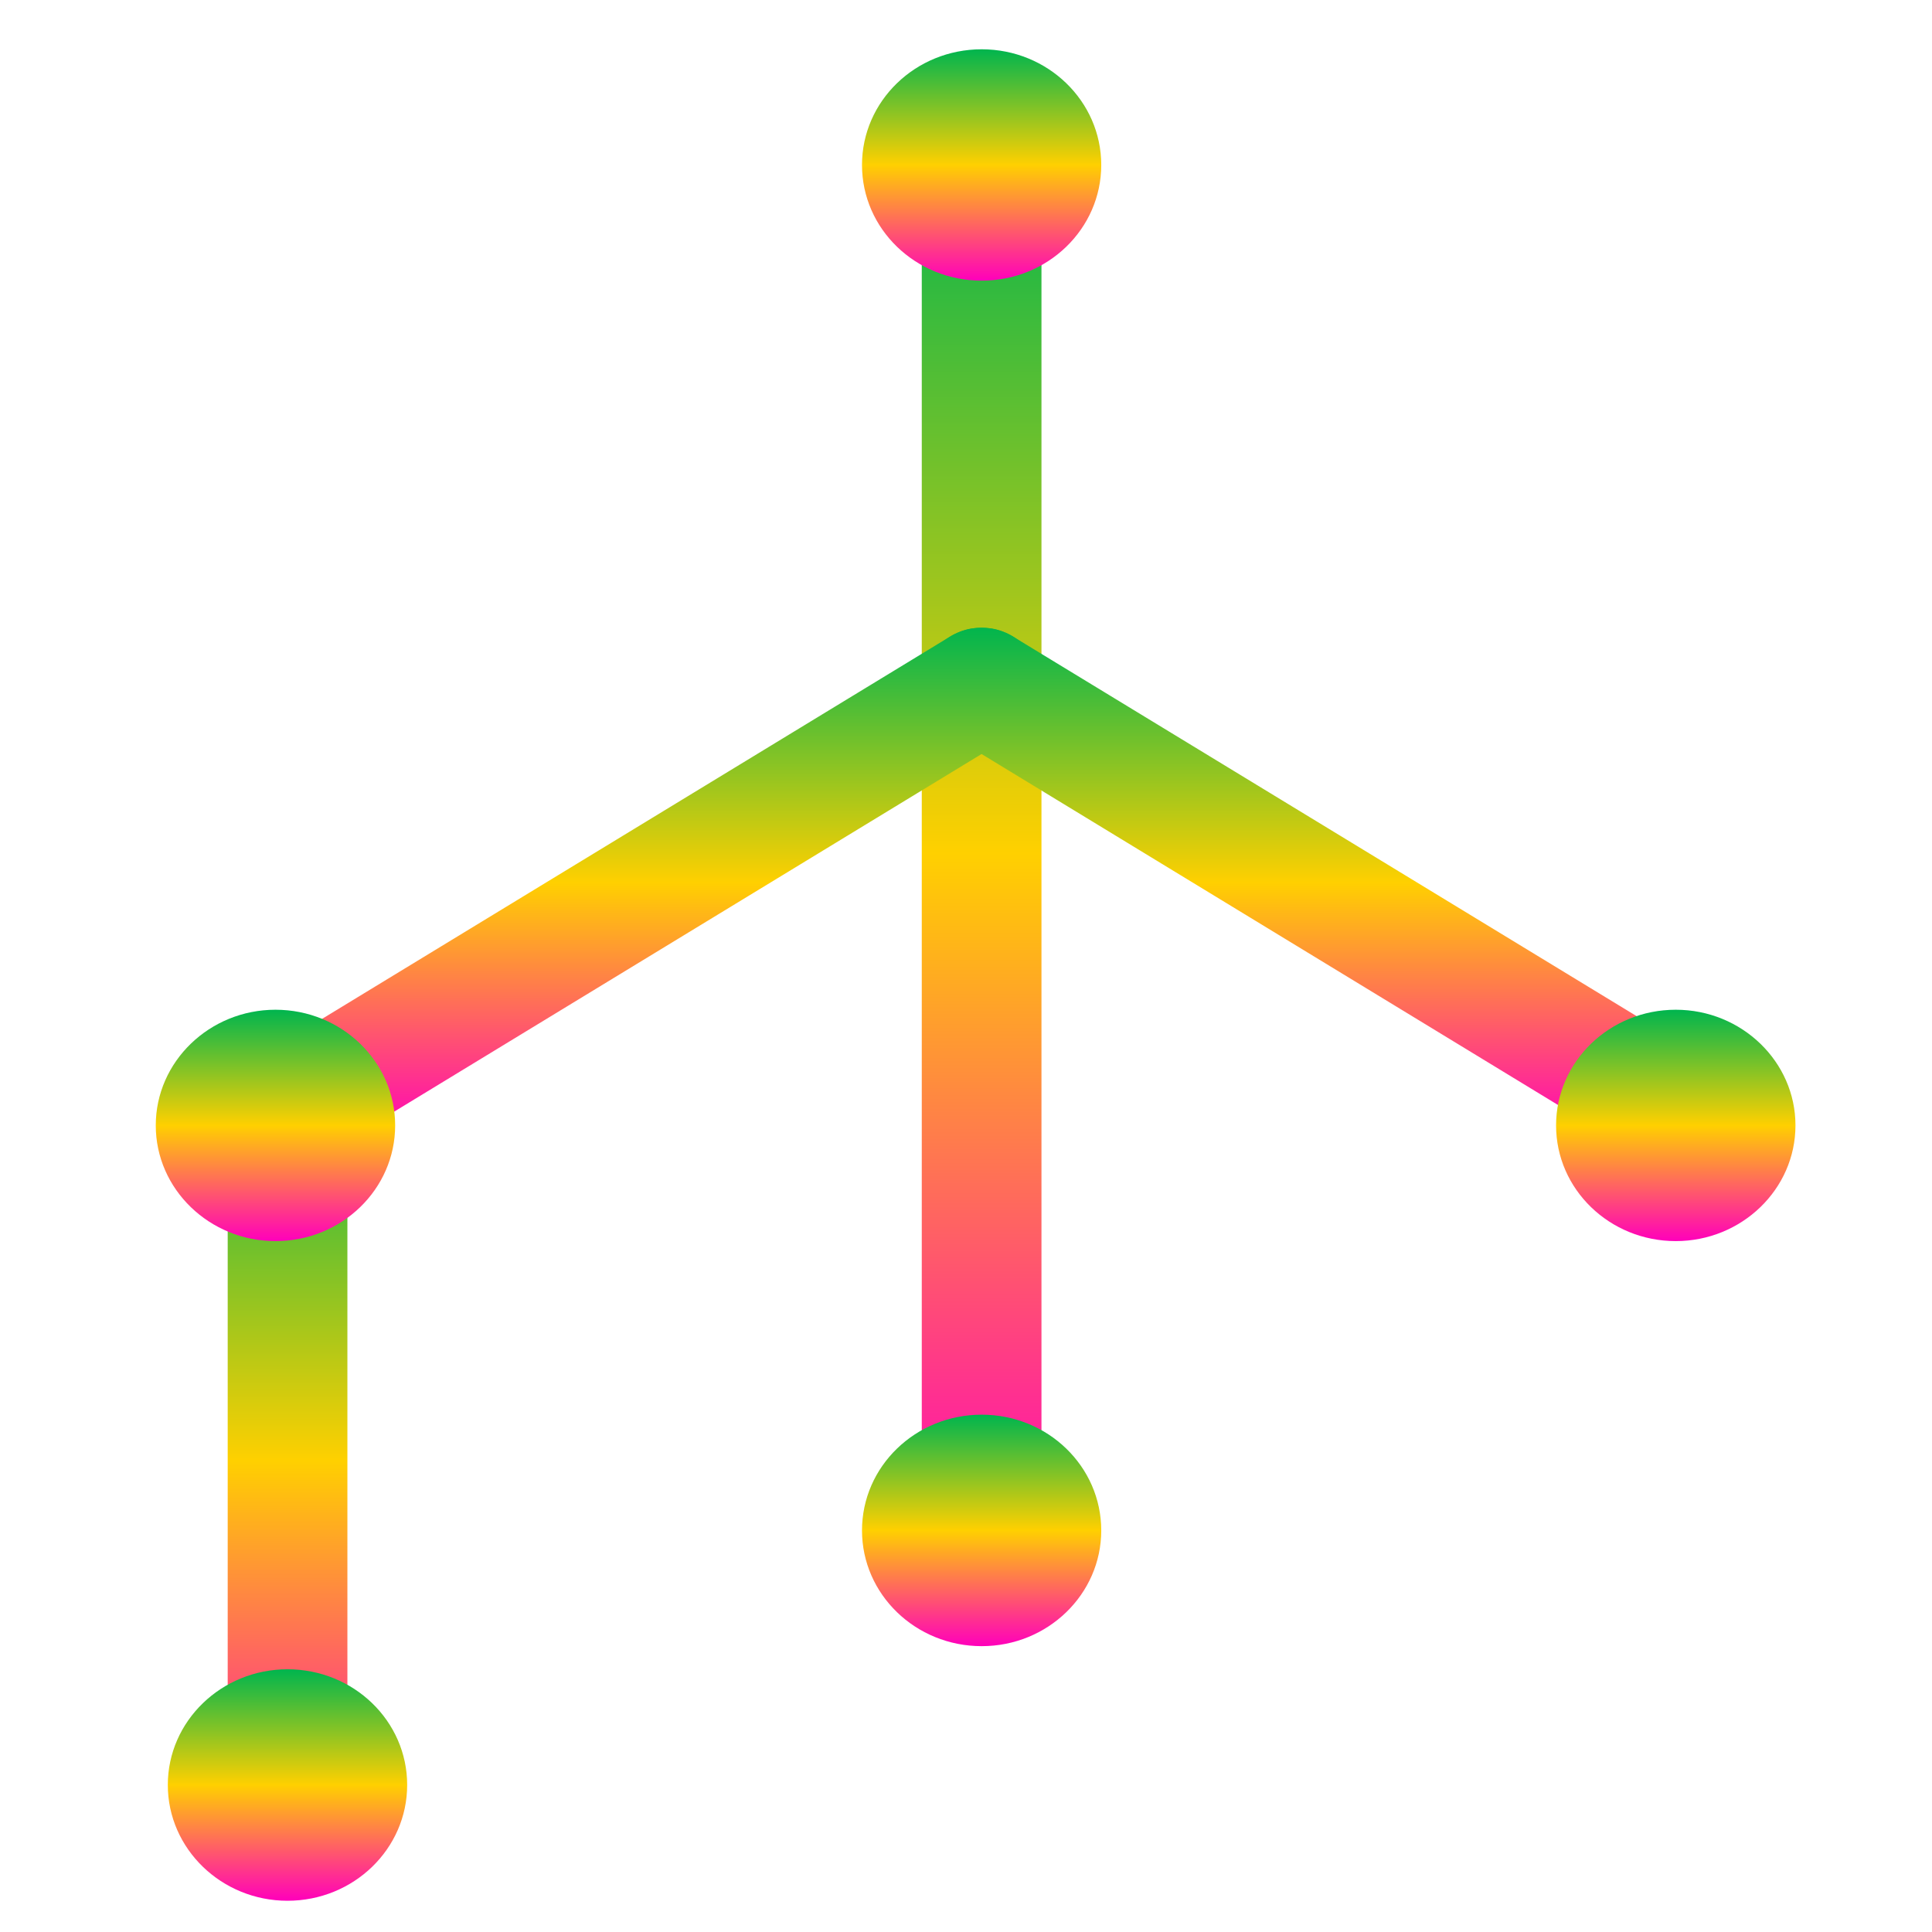 <svg xmlns="http://www.w3.org/2000/svg" xmlns:xlink="http://www.w3.org/1999/xlink" width="64" height="64" viewBox="0 0 64 64" version="1.1"><defs><linearGradient id="linear0" x1="0%" x2="0%" y1="0%" y2="100%"><stop offset="0%" style="stop-color:#00b54e; stop-opacity:1"/><stop offset="50%" style="stop-color:#ffd000; stop-opacity:1"/><stop offset="100%" style="stop-color:#ff00bb; stop-opacity:1"/></linearGradient></defs><g id="surface1"><path style=" stroke:none;fill-rule:nonzero;fill:url(#linear0);" d="M 34.5 49.543 C 34.5 50.055 34.289 50.543 33.914 50.902 C 33.547 51.262 33.043 51.465 32.52 51.465 C 31.988 51.465 31.488 51.262 31.113 50.902 C 30.746 50.543 30.535 50.055 30.535 49.543 L 30.535 6.996 C 30.535 6.492 30.746 6 31.113 5.641 C 31.488 5.285 31.988 5.078 32.52 5.078 C 33.043 5.078 33.547 5.285 33.914 5.641 C 34.289 6 34.5 6.492 34.5 6.996 Z M 34.5 49.543 "/><path style=" stroke:none;fill-rule:nonzero;fill:url(#linear0);" d="M 11.508 59.129 C 11.508 59.641 11.297 60.121 10.926 60.484 C 10.555 60.84 10.051 61.043 9.523 61.043 C 8.992 61.043 8.492 60.84 8.121 60.484 C 7.754 60.121 7.543 59.641 7.543 59.129 L 7.543 37.66 C 7.543 37.156 7.754 36.664 8.121 36.305 C 8.492 35.949 8.992 35.746 9.523 35.746 C 10.051 35.746 10.555 35.949 10.926 36.305 C 11.297 36.664 11.508 37.156 11.508 37.66 Z M 11.508 59.129 "/><path style=" stroke:none;fill-rule:nonzero;fill:url(#linear0);" d="M 12.16 37.371 C 11.719 37.641 11.18 37.73 10.668 37.613 C 10.16 37.504 9.715 37.199 9.434 36.762 C 9.148 36.336 9.059 35.812 9.176 35.32 C 9.293 34.824 9.609 34.395 10.055 34.125 L 31.461 21.094 C 31.906 20.82 32.445 20.734 32.957 20.84 C 33.469 20.961 33.91 21.266 34.195 21.695 C 34.473 22.125 34.566 22.645 34.453 23.141 C 34.332 23.633 34.02 24.062 33.57 24.336 Z M 12.16 37.371 "/><path style=" stroke:none;fill-rule:nonzero;fill:url(#linear0);" d="M 54.977 34.125 C 55.422 34.395 55.738 34.824 55.859 35.32 C 55.973 35.812 55.883 36.336 55.602 36.762 C 55.32 37.199 54.875 37.504 54.367 37.613 C 53.852 37.73 53.312 37.641 52.871 37.371 L 31.461 24.336 C 31.012 24.062 30.699 23.633 30.586 23.141 C 30.465 22.645 30.559 22.125 30.84 21.695 C 31.125 21.266 31.566 20.961 32.078 20.84 C 32.586 20.734 33.125 20.82 33.57 21.094 Z M 54.977 34.125 "/><path style=" stroke:none;fill-rule:nonzero;fill:url(#linear0);" d="M 28.555 5.465 C 28.555 3.348 30.328 1.633 32.52 1.633 C 34.707 1.633 36.48 3.348 36.48 5.465 C 36.48 7.582 34.707 9.297 32.52 9.297 C 30.328 9.297 28.555 7.582 28.555 5.465 Z M 28.555 5.465 "/><path style=" stroke:none;fill-rule:nonzero;fill:url(#linear0);" d="M 28.555 50.699 C 28.555 48.578 30.328 46.863 32.52 46.863 C 34.707 46.863 36.48 48.578 36.48 50.699 C 36.48 52.812 34.707 54.531 32.52 54.531 C 30.328 54.531 28.555 52.812 28.555 50.699 Z M 28.555 50.699 "/><path style=" stroke:none;fill-rule:nonzero;fill:url(#linear0);" d="M 5.16 37.281 C 5.16 35.168 6.941 33.449 9.125 33.449 C 11.316 33.449 13.09 35.168 13.09 37.281 C 13.09 39.395 11.316 41.113 9.125 41.113 C 6.941 41.113 5.16 39.395 5.16 37.281 Z M 5.16 37.281 "/><path style=" stroke:none;fill-rule:nonzero;fill:url(#linear0);" d="M 5.559 59.129 C 5.559 57.012 7.34 55.297 9.523 55.297 C 11.715 55.297 13.488 57.012 13.488 59.129 C 13.488 61.246 11.715 62.965 9.523 62.965 C 7.34 62.965 5.559 61.246 5.559 59.129 Z M 5.559 59.129 "/><path style=" stroke:none;fill-rule:nonzero;fill:url(#linear0);" d="M 51.547 37.281 C 51.547 35.168 53.32 33.449 55.512 33.449 C 57.695 33.449 59.477 35.168 59.477 37.281 C 59.477 39.395 57.695 41.113 55.512 41.113 C 53.32 41.113 51.547 39.395 51.547 37.281 Z M 51.547 37.281 "/></g></svg>
